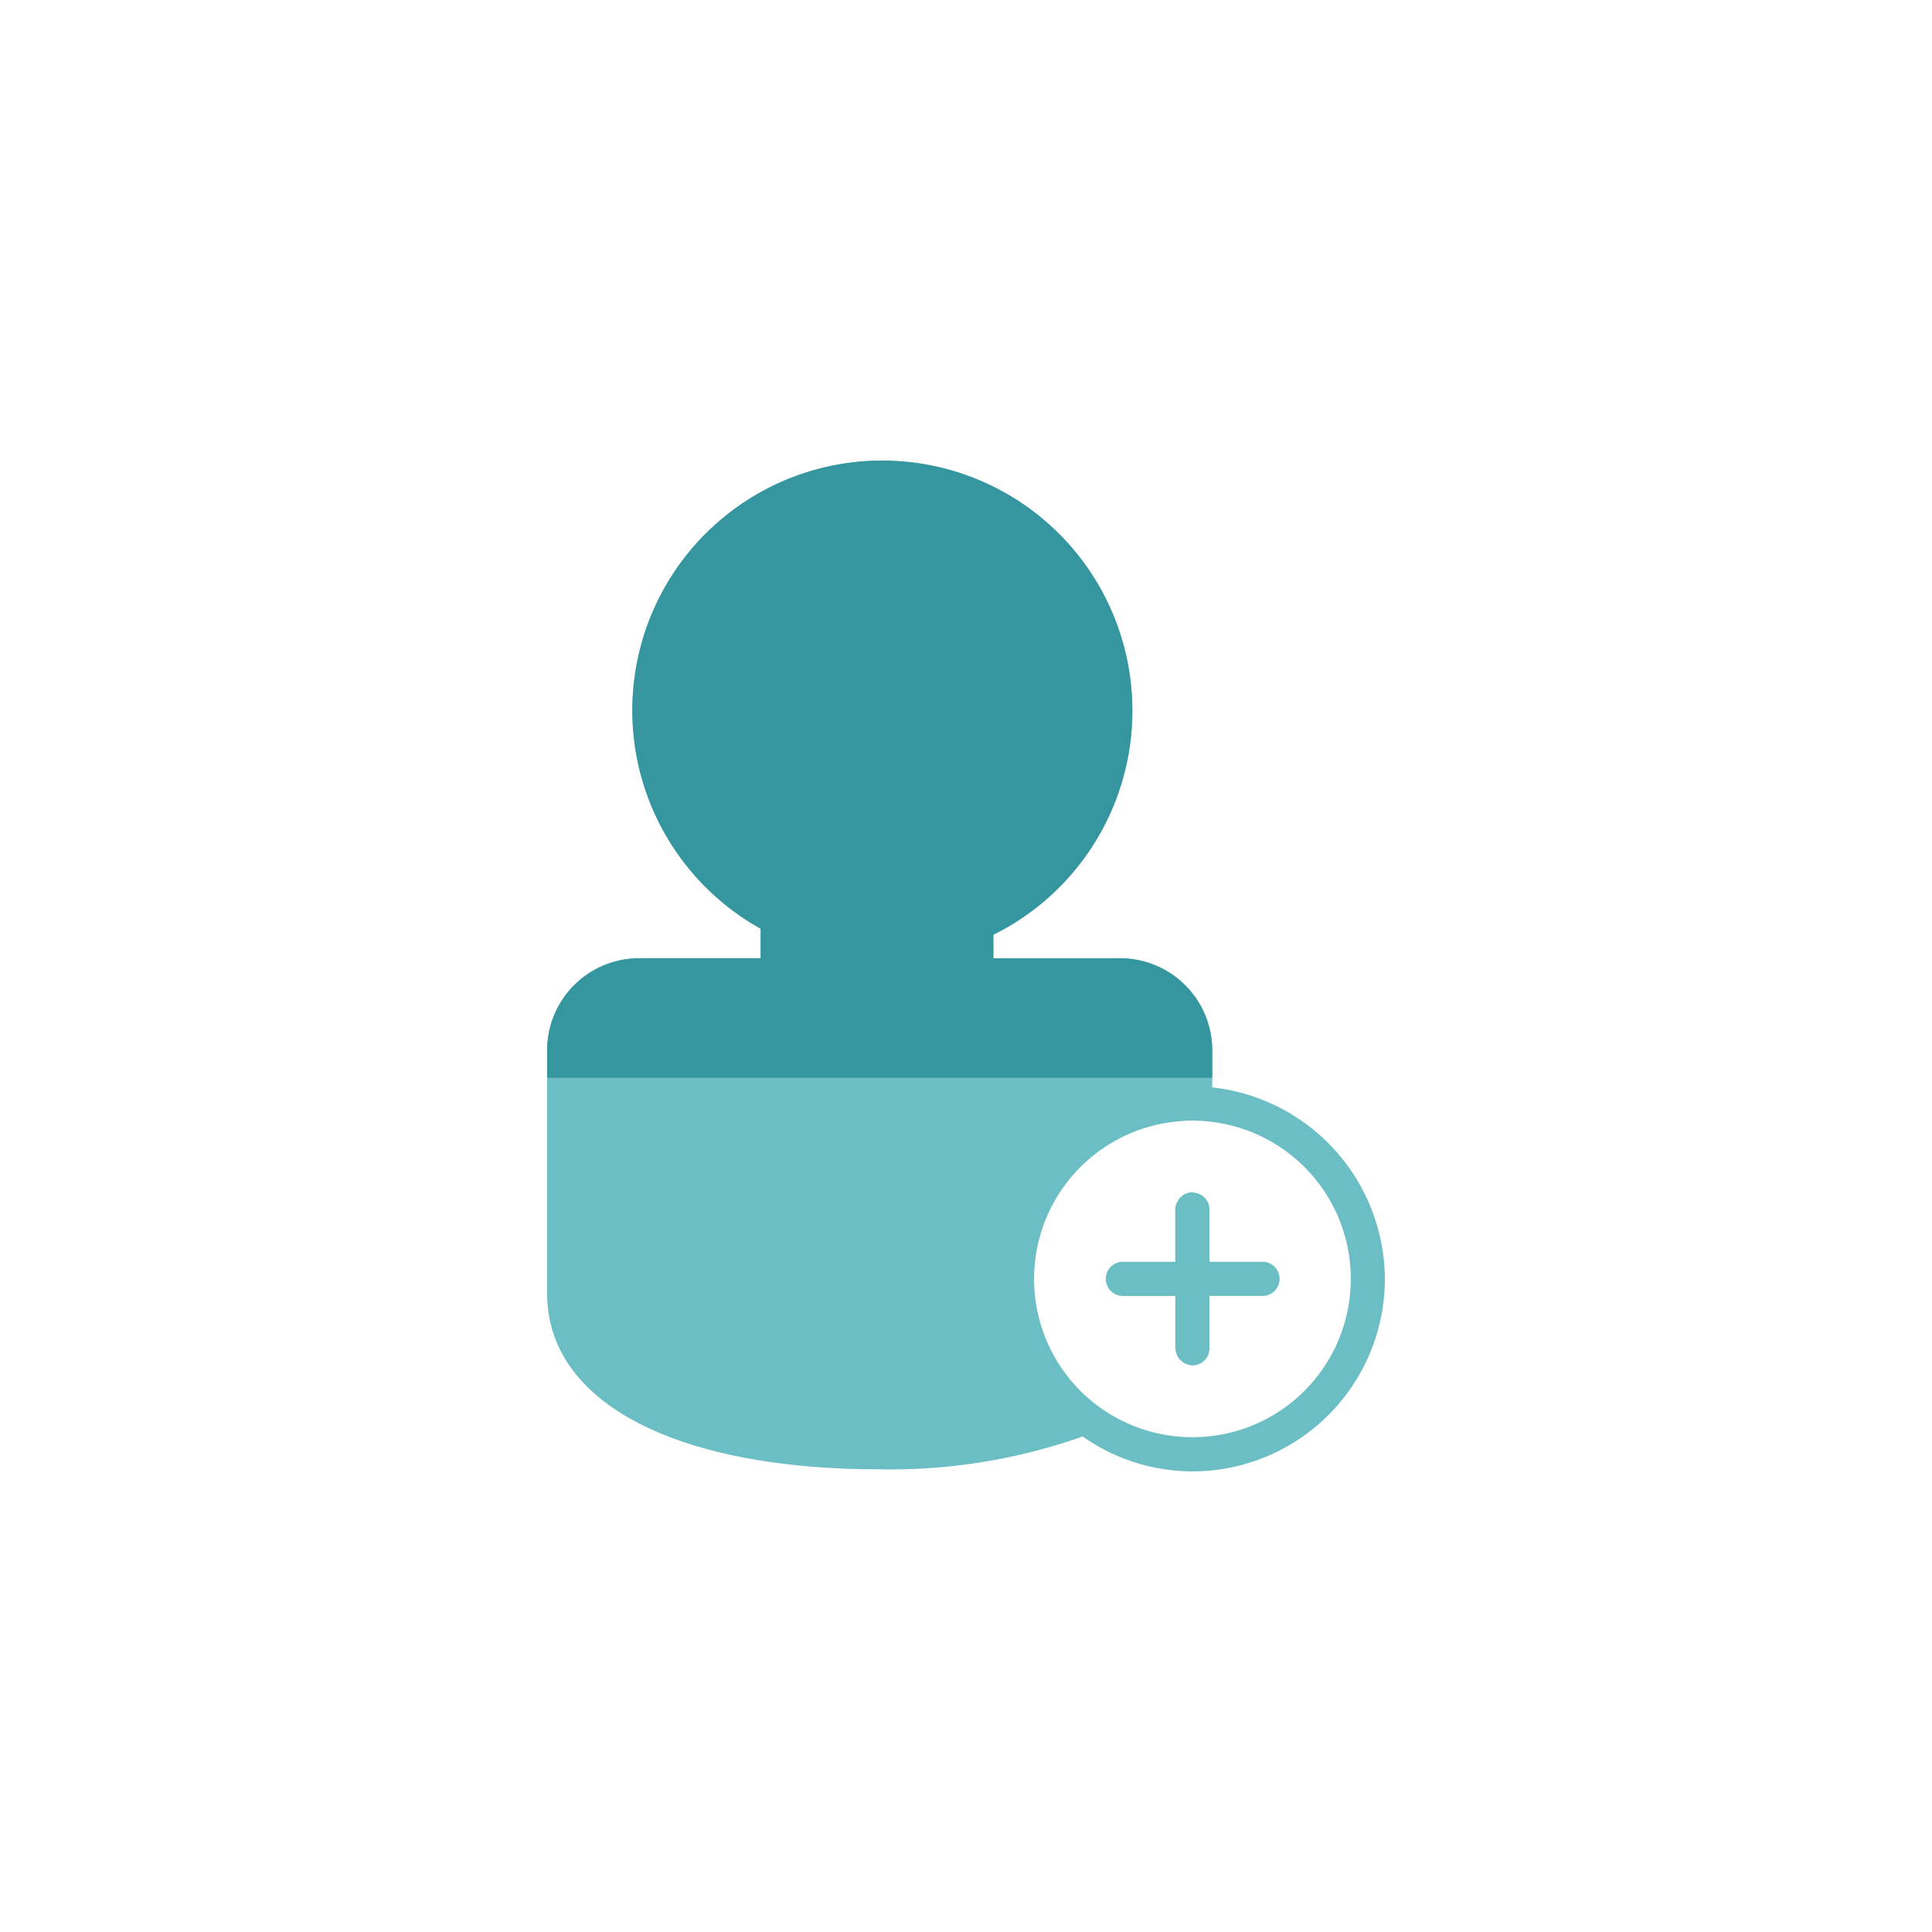 <svg id="Layer_1" data-name="Layer 1" xmlns="http://www.w3.org/2000/svg" viewBox="0 0 72 72"><defs><style>.cls-1{fill:#6bbec3;}.cls-2{fill:#36969f;}</style></defs><title>GenePeeks_Iconography_secondary</title><path class="cls-1" d="M45.176,40.524V39.142A3.434,3.434,0,0,0,41.746,35.712H37.02V34.834a9.319,9.319,0,0,0-3.863-17.664c-0.095-.003-0.187-0.005-0.279-0.005H32.877A9.31,9.31,0,0,0,28.347,34.61v1.101H23.819a3.433,3.433,0,0,0-3.429,3.43v9.067c0,4.04,4.749,6.549,12.392,6.549a21.487,21.487,0,0,0,7.567-1.224A7.099,7.099,0,0,0,44.432,54.834c0.052,0,.106-0.001.159-0.001a7.176,7.176,0,0,0,7.017-7.328A7.22,7.22,0,0,0,45.176,40.524ZM44.563,53.559c-0.044.001-.087,0.001-0.131,0.001a5.897,5.897,0,0,1-.53-11.77c0.134-.013.269-0.026,0.406-0.03q0.065-.001.131-0.001c0.033,0,.067.004,0.1,0.005a6.026,6.026,0,0,1,.637.046A5.898,5.898,0,0,1,44.563,53.559Z"/><path class="cls-1" d="M47.025,47.023h-1.952V45.069a0.628,0.628,0,0,0-.534-0.616,0.573,0.573,0,0,0-.103-0.021,0.627,0.627,0,0,0-.534.309,0.618,0.618,0,0,0-.103.328v1.954H41.846a0.637,0.637,0,0,0,0,1.274h1.954v1.953a0.579,0.579,0,0,0,.026.13,0.621,0.621,0,0,0,.444.473,0.61,0.61,0,0,0,.166.033,0.637,0.637,0,0,0,.637-0.637V48.296h1.952A0.637,0.637,0,1,0,47.025,47.023Z"/><path class="cls-2" d="M45.176,40.167V39.142a3.434,3.434,0,0,0-3.43-3.43H37.02V34.834a9.319,9.319,0,0,0-3.863-17.664c-0.095-.003-0.187-0.005-0.279-0.005H32.877a9.31,9.31,0,0,0-4.53,17.444v1.101h-4.528a3.433,3.433,0,0,0-3.429,3.43v1.026H45.176Z"/></svg>